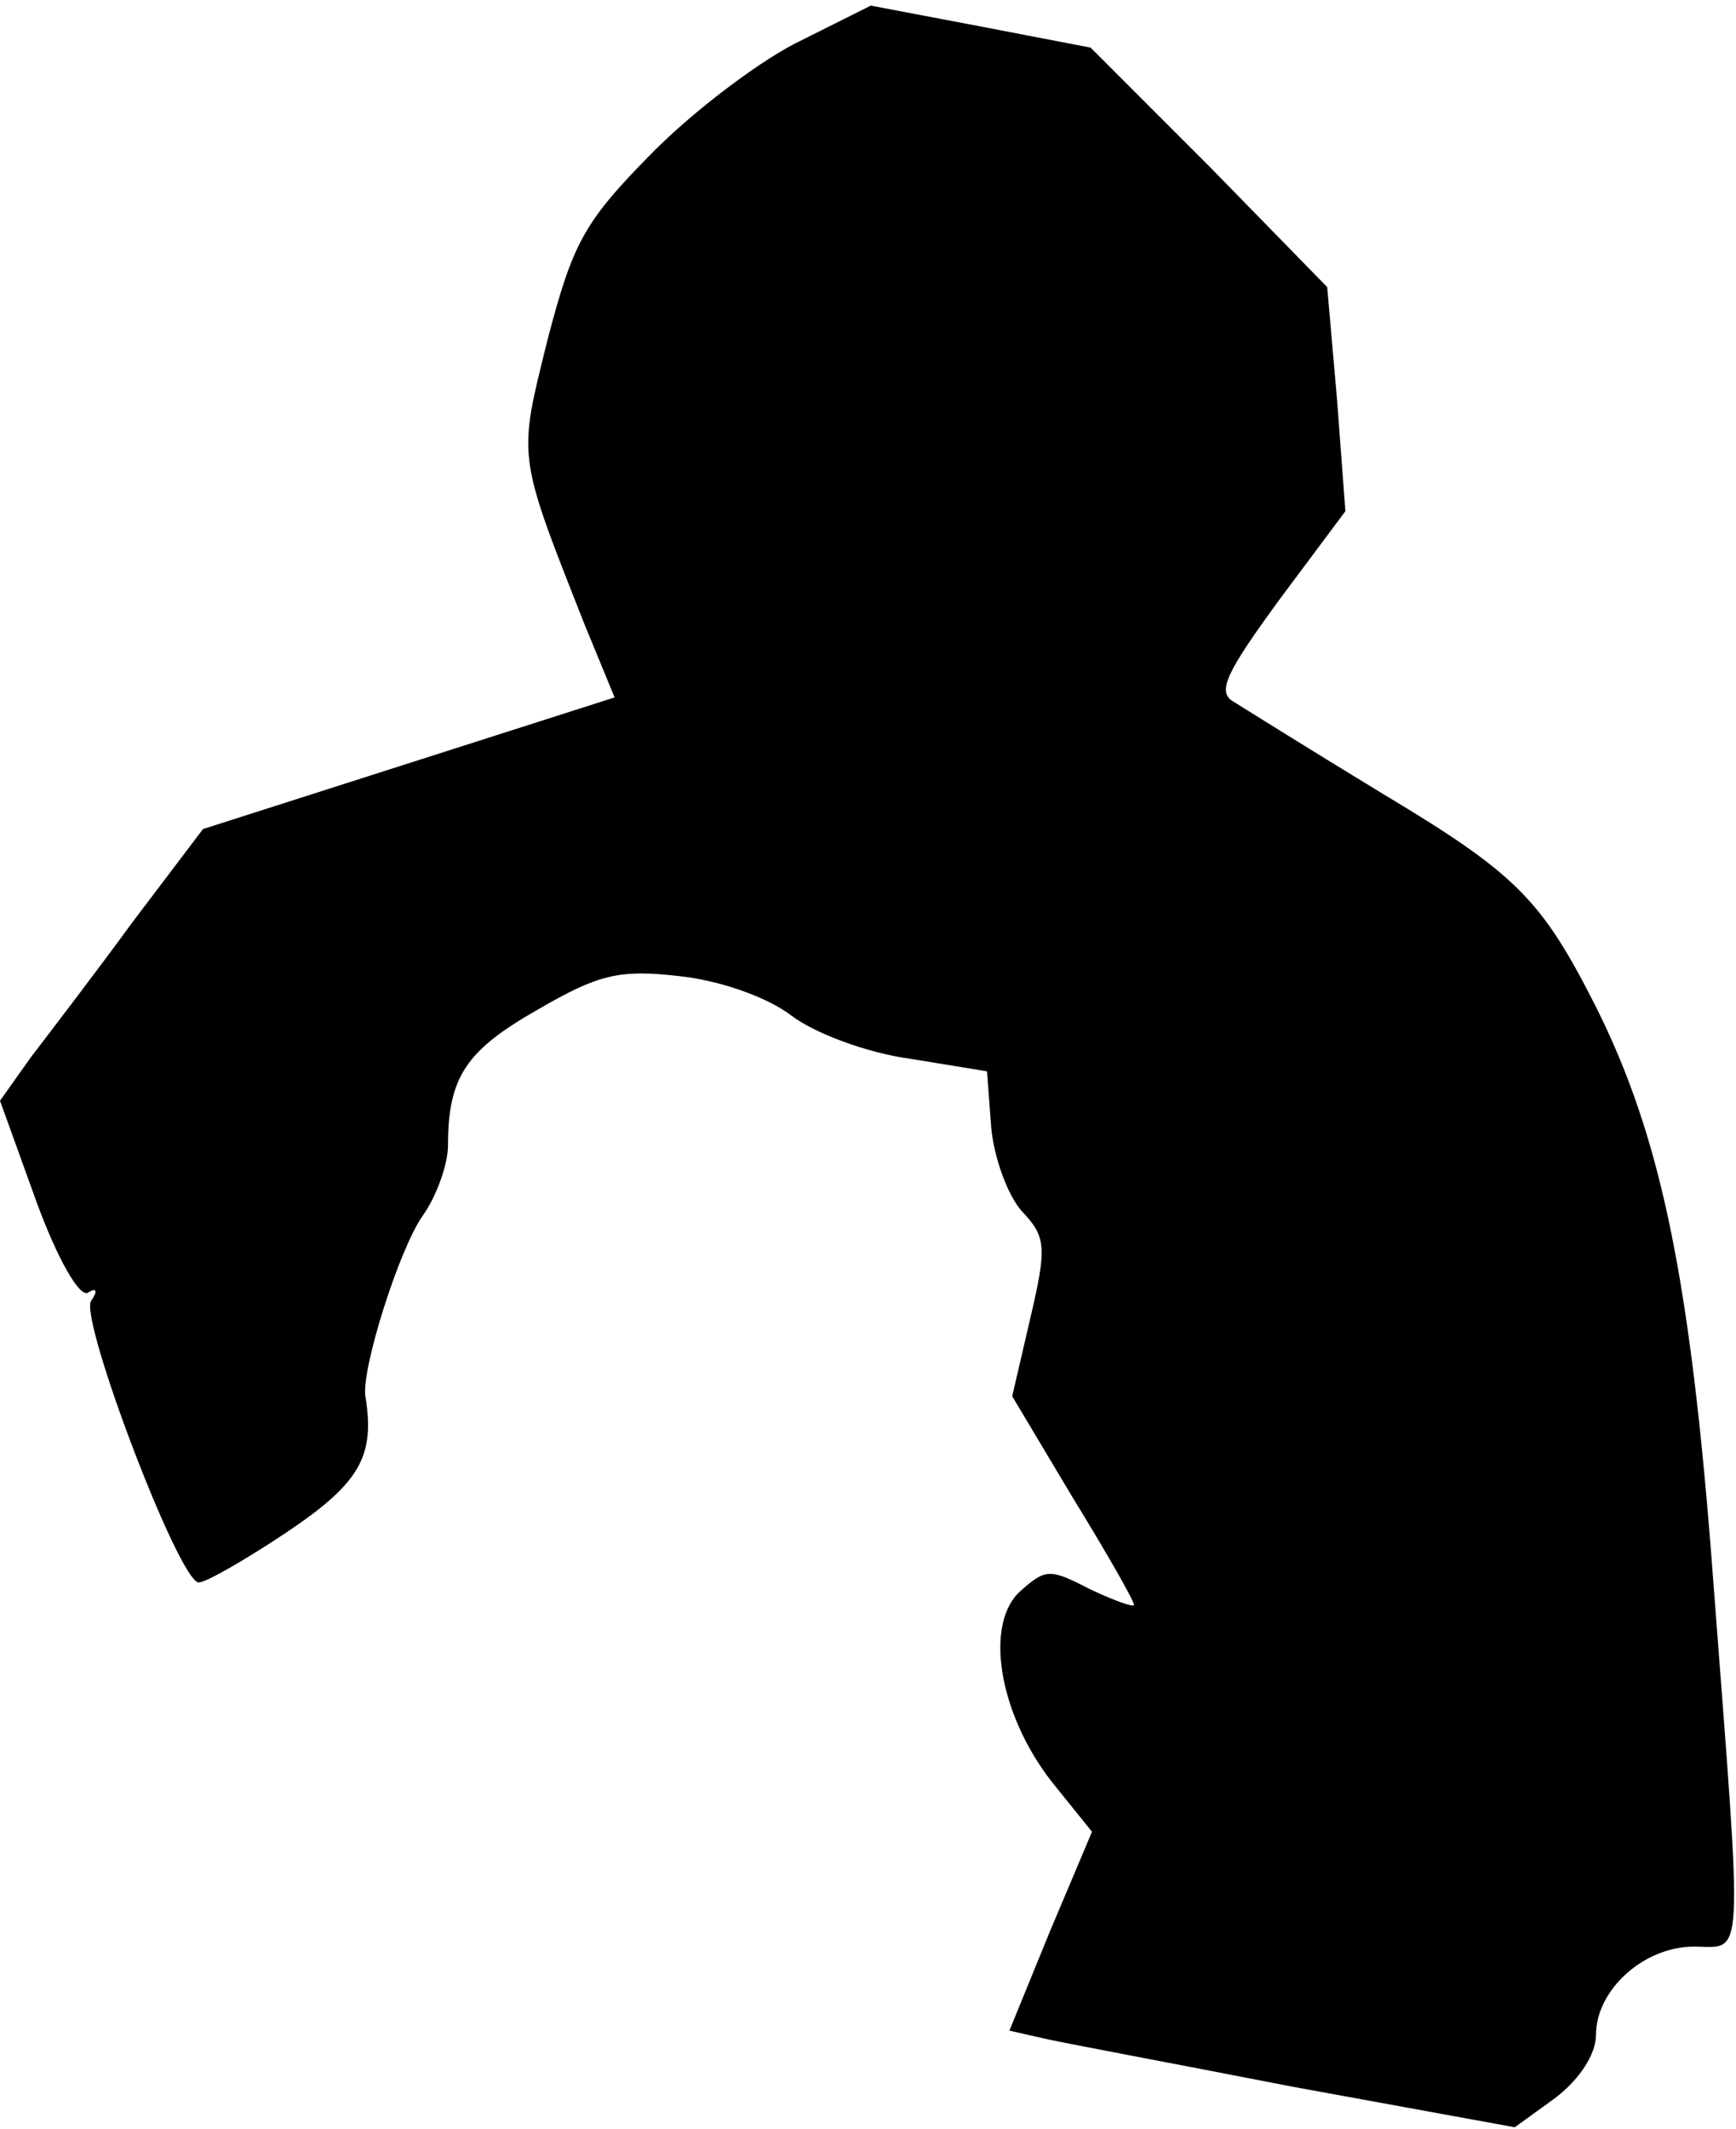 <?xml version="1.0" standalone="no"?>
<!DOCTYPE svg PUBLIC "-//W3C//DTD SVG 20010904//EN"
 "http://www.w3.org/TR/2001/REC-SVG-20010904/DTD/svg10.dtd">
<svg version="1.0" xmlns="http://www.w3.org/2000/svg"
 width="124pt" height="152pt" viewBox="0 0 124 152"
 preserveAspectRatio="xMidYMid meet">
<g transform="translate(0,152) scale(0.1,-0.1)"
fill="#000000" stroke="none">
<path fill="#000000" stroke="none" d="M568 1489 c-29 -15 -76 -51 -105 -81
-46 -47 -54 -62 -72 -131 -21 -85 -22 -80 27 -204 l21 -51 -147 -47 -147 -47
-50 -66 c-27 -37 -60 -80 -73 -97 l-22 -31 26 -72 c15 -41 31 -69 37 -65 6 4
7 1 2 -6 -8 -14 63 -201 77 -201 5 0 33 16 63 36 52 35 63 54 56 97 -3 19 24
105 41 129 10 14 18 37 18 50 0 49 13 68 64 97 43 25 58 29 101 24 29 -3 63
-15 80 -28 17 -13 55 -27 85 -31 l55 -9 3 -40 c2 -22 12 -49 22 -60 17 -18 18
-25 6 -76 l-13 -56 43 -72 c24 -39 44 -74 44 -77 0 -2 -14 3 -31 11 -29 15
-32 15 -50 -1 -26 -23 -16 -87 22 -136 l29 -36 -30 -71 -29 -71 22 -5 c12 -3
93 -18 180 -35 l159 -29 29 21 c17 13 29 31 29 45 0 32 34 63 70 63 36 0 35
-18 14 258 -16 216 -37 319 -84 413 -39 77 -57 95 -152 152 -51 31 -99 61
-107 66 -12 7 -5 21 33 73 l47 63 -6 80 -7 80 -84 86 -85 85 -78 15 -79 15
-54 -27z"/>
</g>
</svg>
